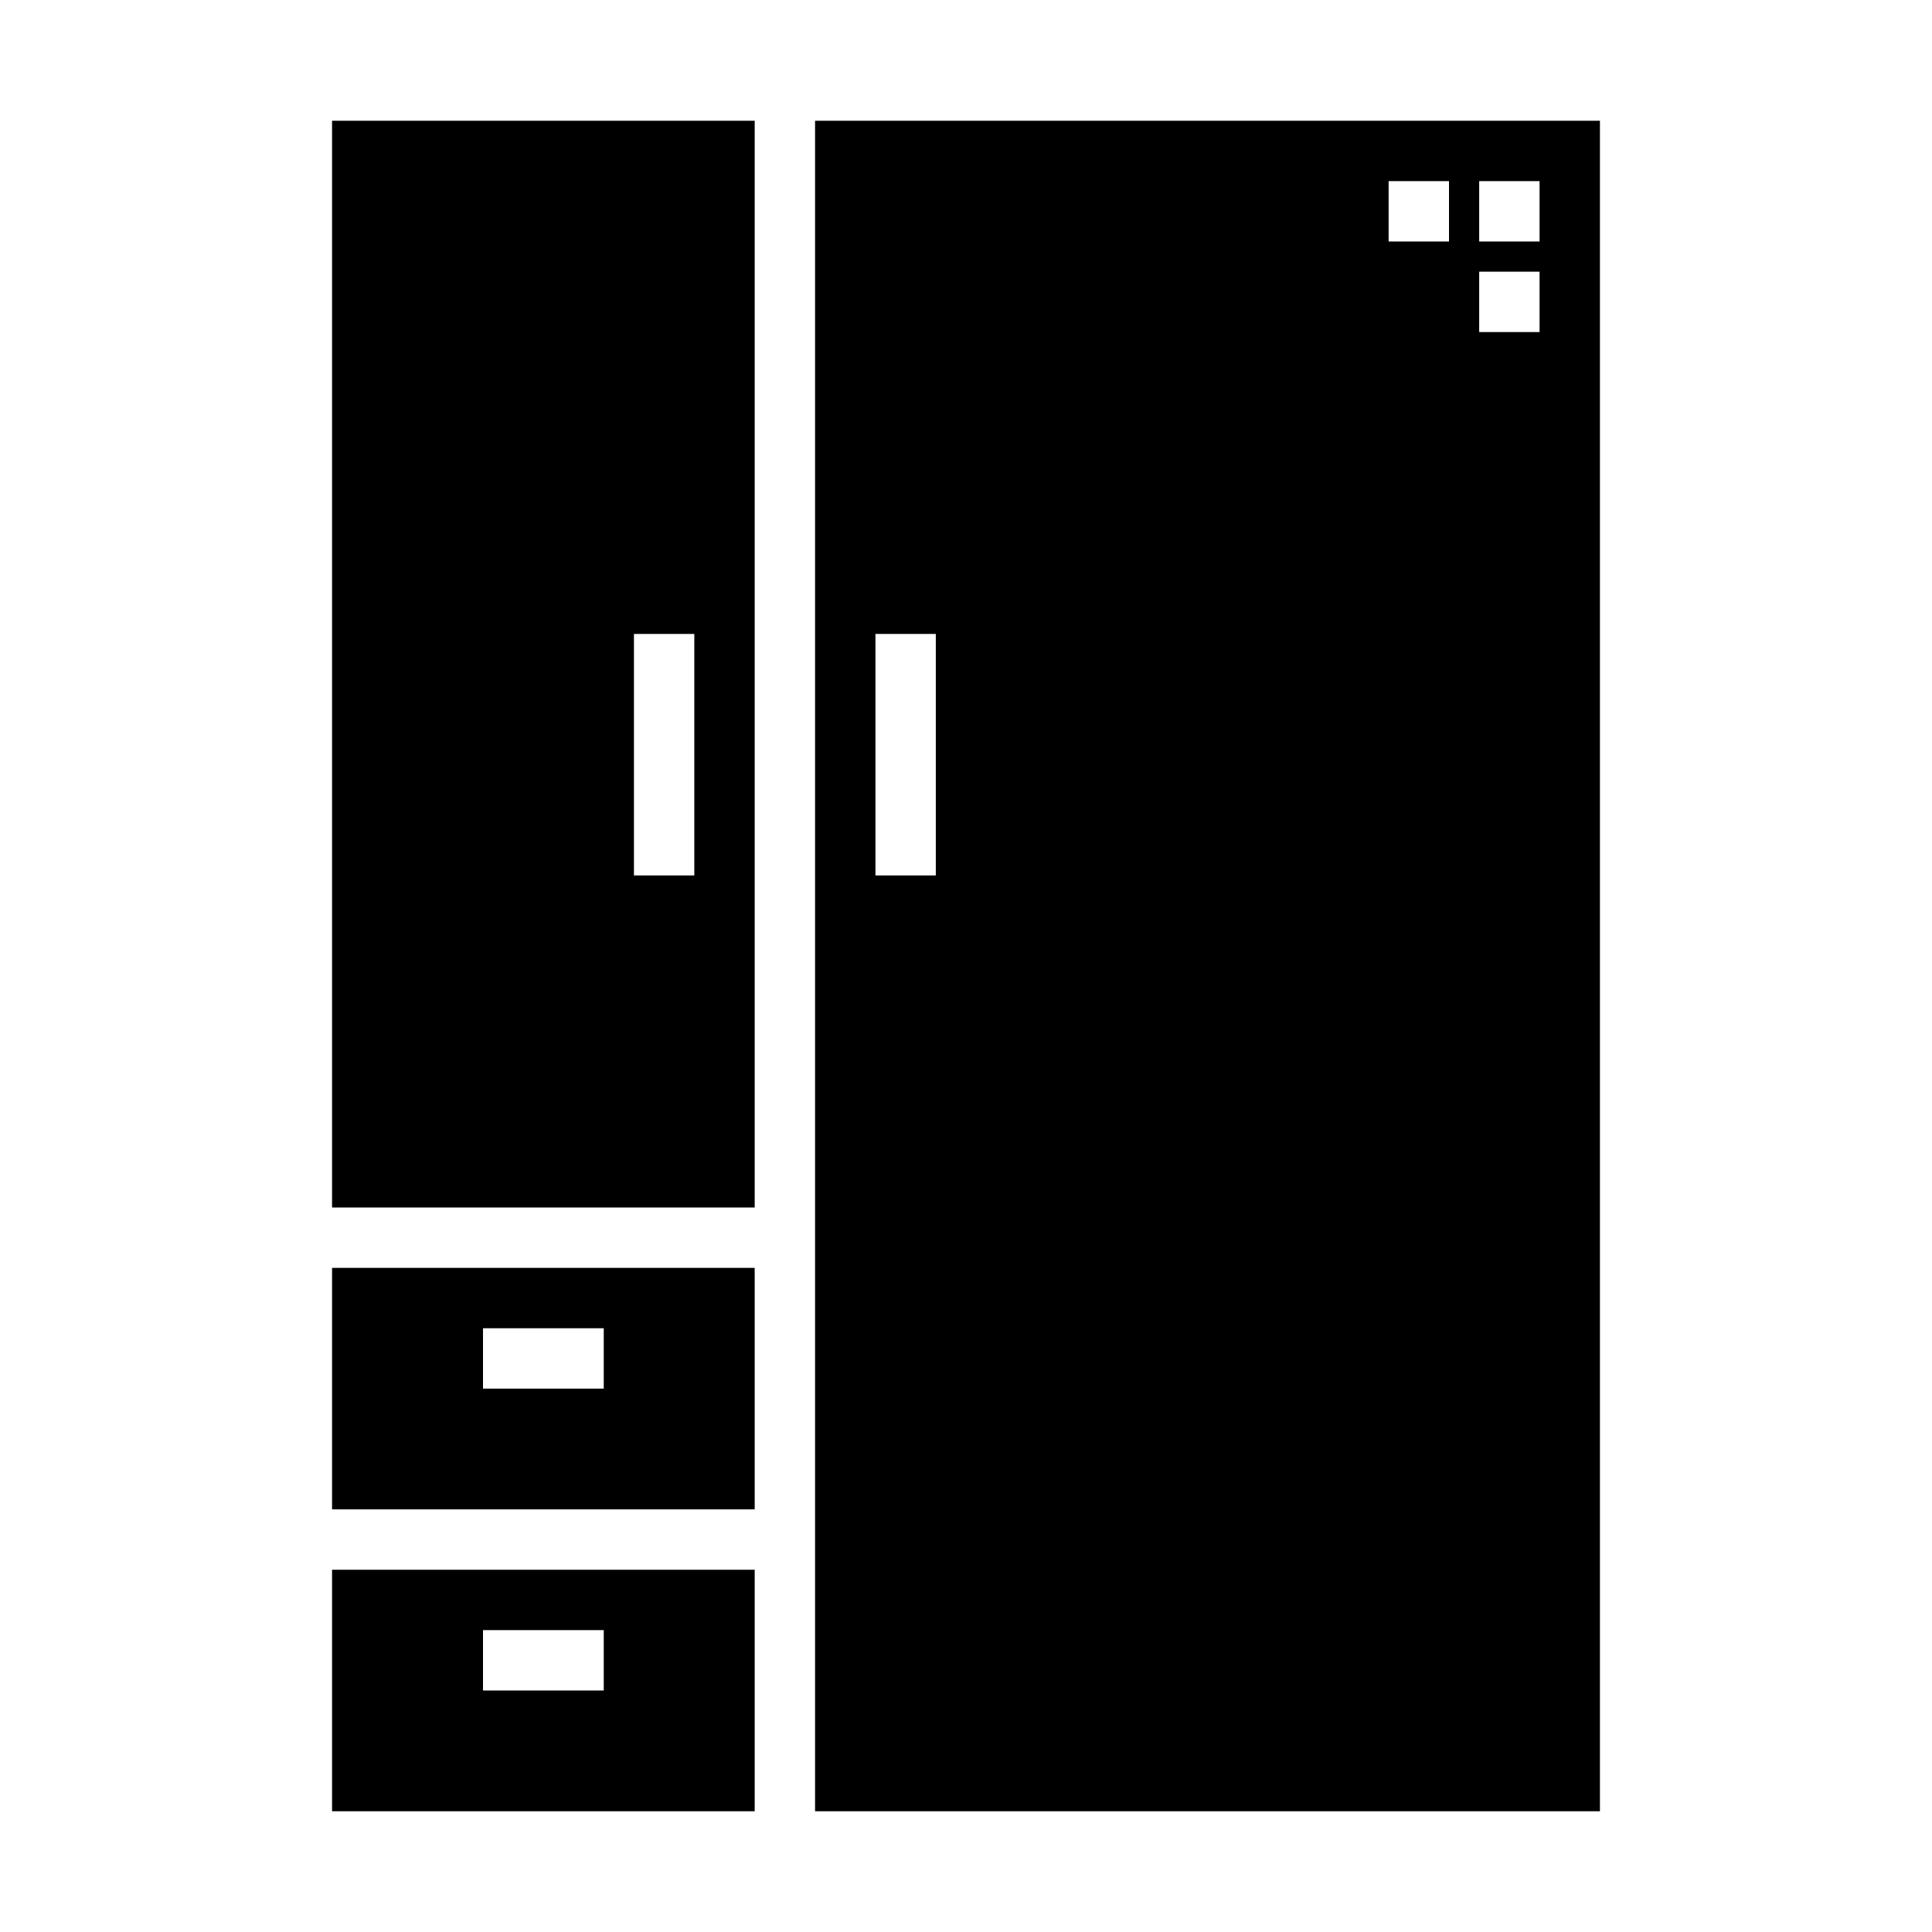 <svg xmlns="http://www.w3.org/2000/svg" viewBox="0 0 64 64" x="0px" y="0px"><g><path d="M11,60H25V52H11Zm5-6h4v2H16Z"></path><path d="M11,50H25V42H11Zm5-6h4v2H16Z"></path><path d="M25,4H11V40H25ZM23,29H21V21h2Z"></path><path d="M27,4V60H53V4Zm4,25H29V21h2ZM48,8H46V6h2Zm3,3H49V9h2Zm0-3H49V6h2Z"></path></g></svg>
